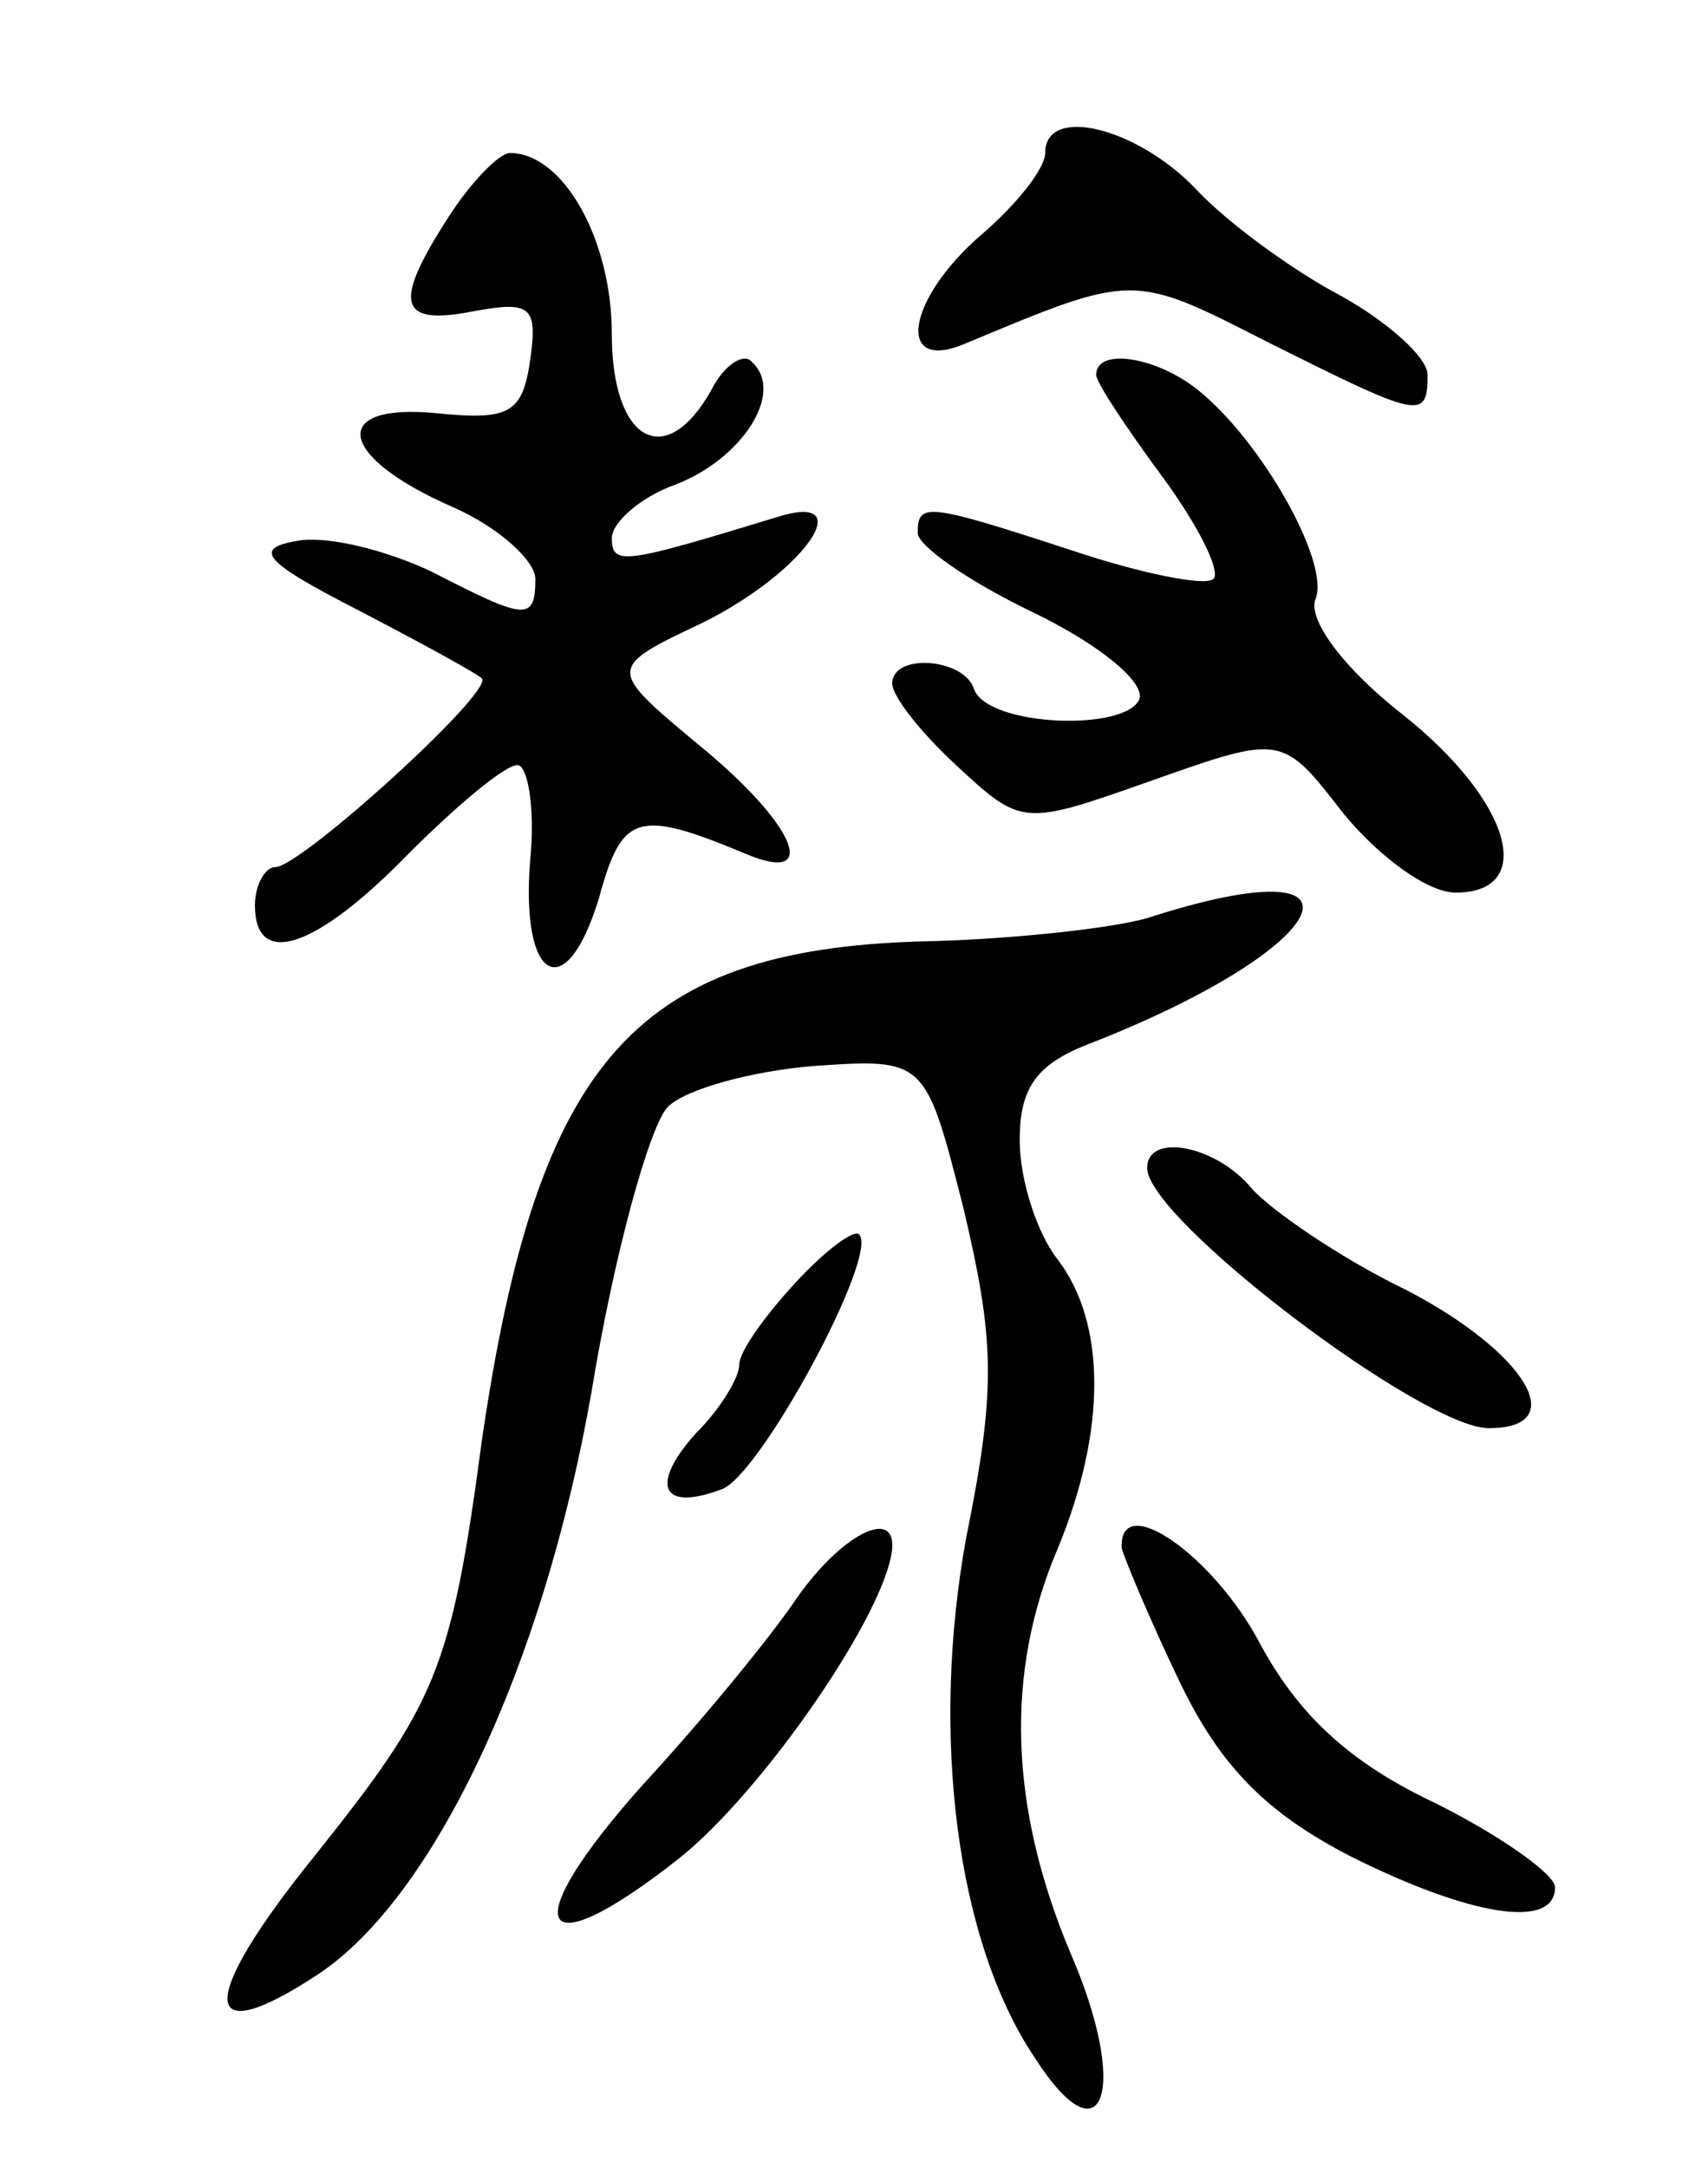 <svg version="1.0" xmlns="http://www.w3.org/2000/svg"
 width="67pt" height="85pt" viewBox="0 0 67 85"
 preserveAspectRatio="xMidYMid meet">
<g transform="translate(0,85) scale(0.1,-0.1)"
fill="#000000" stroke="none">
<path d="M410 790 c0 -6 -11 -20 -25 -32 -29 -25 -34 -54 -7 -43 67 28 66 28
119 1 60 -30 63 -31 63 -13 0 7 -16 21 -34 31 -19 10 -45 29 -57 42 -23 24
-59 33 -59 14z"/>
<path d="M176 765 c-22 -34 -20 -43 10 -37 22 4 25 2 22 -19 -3 -21 -8 -24
-37 -21 -42 4 -39 -17 7 -37 18 -8 32 -21 32 -28 0 -17 -4 -16 -41 3 -17 8
-40 14 -52 12 -18 -3 -14 -8 23 -27 25 -13 47 -25 49 -27 5 -5 -71 -74 -81
-74 -4 0 -8 -7 -8 -15 0 -25 24 -17 60 20 19 19 38 35 43 35 4 0 7 -17 5 -37
-4 -48 14 -58 27 -15 9 33 15 35 58 17 29 -12 19 12 -19 43 -36 30 -36 30 2
48 40 20 62 52 28 41 -59 -18 -64 -19 -64 -8 0 6 11 16 25 21 26 10 43 36 30
48 -3 4 -11 -1 -16 -11 -18 -32 -39 -20 -39 22 0 37 -19 71 -40 71 -4 0 -15
-11 -24 -25z"/>
<path d="M430 703 c0 -3 12 -21 26 -40 14 -19 23 -37 20 -40 -3 -3 -28 2 -55
11 -58 19 -61 19 -61 7 0 -5 20 -19 45 -31 25 -12 44 -27 42 -34 -5 -13 -60
-11 -65 4 -4 12 -32 14 -32 2 0 -5 11 -19 25 -32 26 -24 26 -24 77 -6 51 18
51 18 75 -13 14 -17 33 -31 44 -31 32 0 22 36 -21 70 -23 18 -37 37 -34 45 6
14 -21 62 -46 82 -16 13 -40 17 -40 6z"/>
<path d="M450 490 c-14 -4 -51 -8 -83 -9 -117 -2 -156 -45 -178 -196 -12 -90
-18 -103 -65 -162 -47 -58 -46 -78 1 -47 45 30 88 120 107 228 9 55 23 105 30
112 7 7 33 14 57 16 44 3 44 3 59 -56 12 -51 13 -70 1 -129 -14 -77 -4 -158
27 -204 27 -42 37 -12 14 41 -24 57 -26 110 -5 159 19 46 19 88 0 113 -8 10
-15 31 -15 47 0 21 7 30 28 38 97 38 115 79 22 49z"/>
<path d="M450 392 c0 -20 108 -102 134 -102 33 0 14 30 -32 54 -27 13 -54 32
-61 40 -14 17 -41 22 -41 8z"/>
<path d="M312 347 c-12 -13 -22 -27 -22 -32 0 -5 -7 -17 -17 -27 -18 -20 -14
-31 10 -22 15 5 62 92 54 100 -2 2 -13 -6 -25 -19z"/>
<path d="M313 224 c-10 -15 -37 -48 -61 -74 -50 -56 -42 -73 14 -29 33 26 82
97 84 122 1 16 -20 5 -37 -19z"/>
<path d="M440 243 c1 -4 11 -28 23 -53 16 -33 34 -51 67 -68 46 -23 80 -29 80
-12 0 5 -21 20 -47 33 -34 16 -54 35 -69 63 -18 34 -55 60 -54 37z"/>
</g>
</svg>
